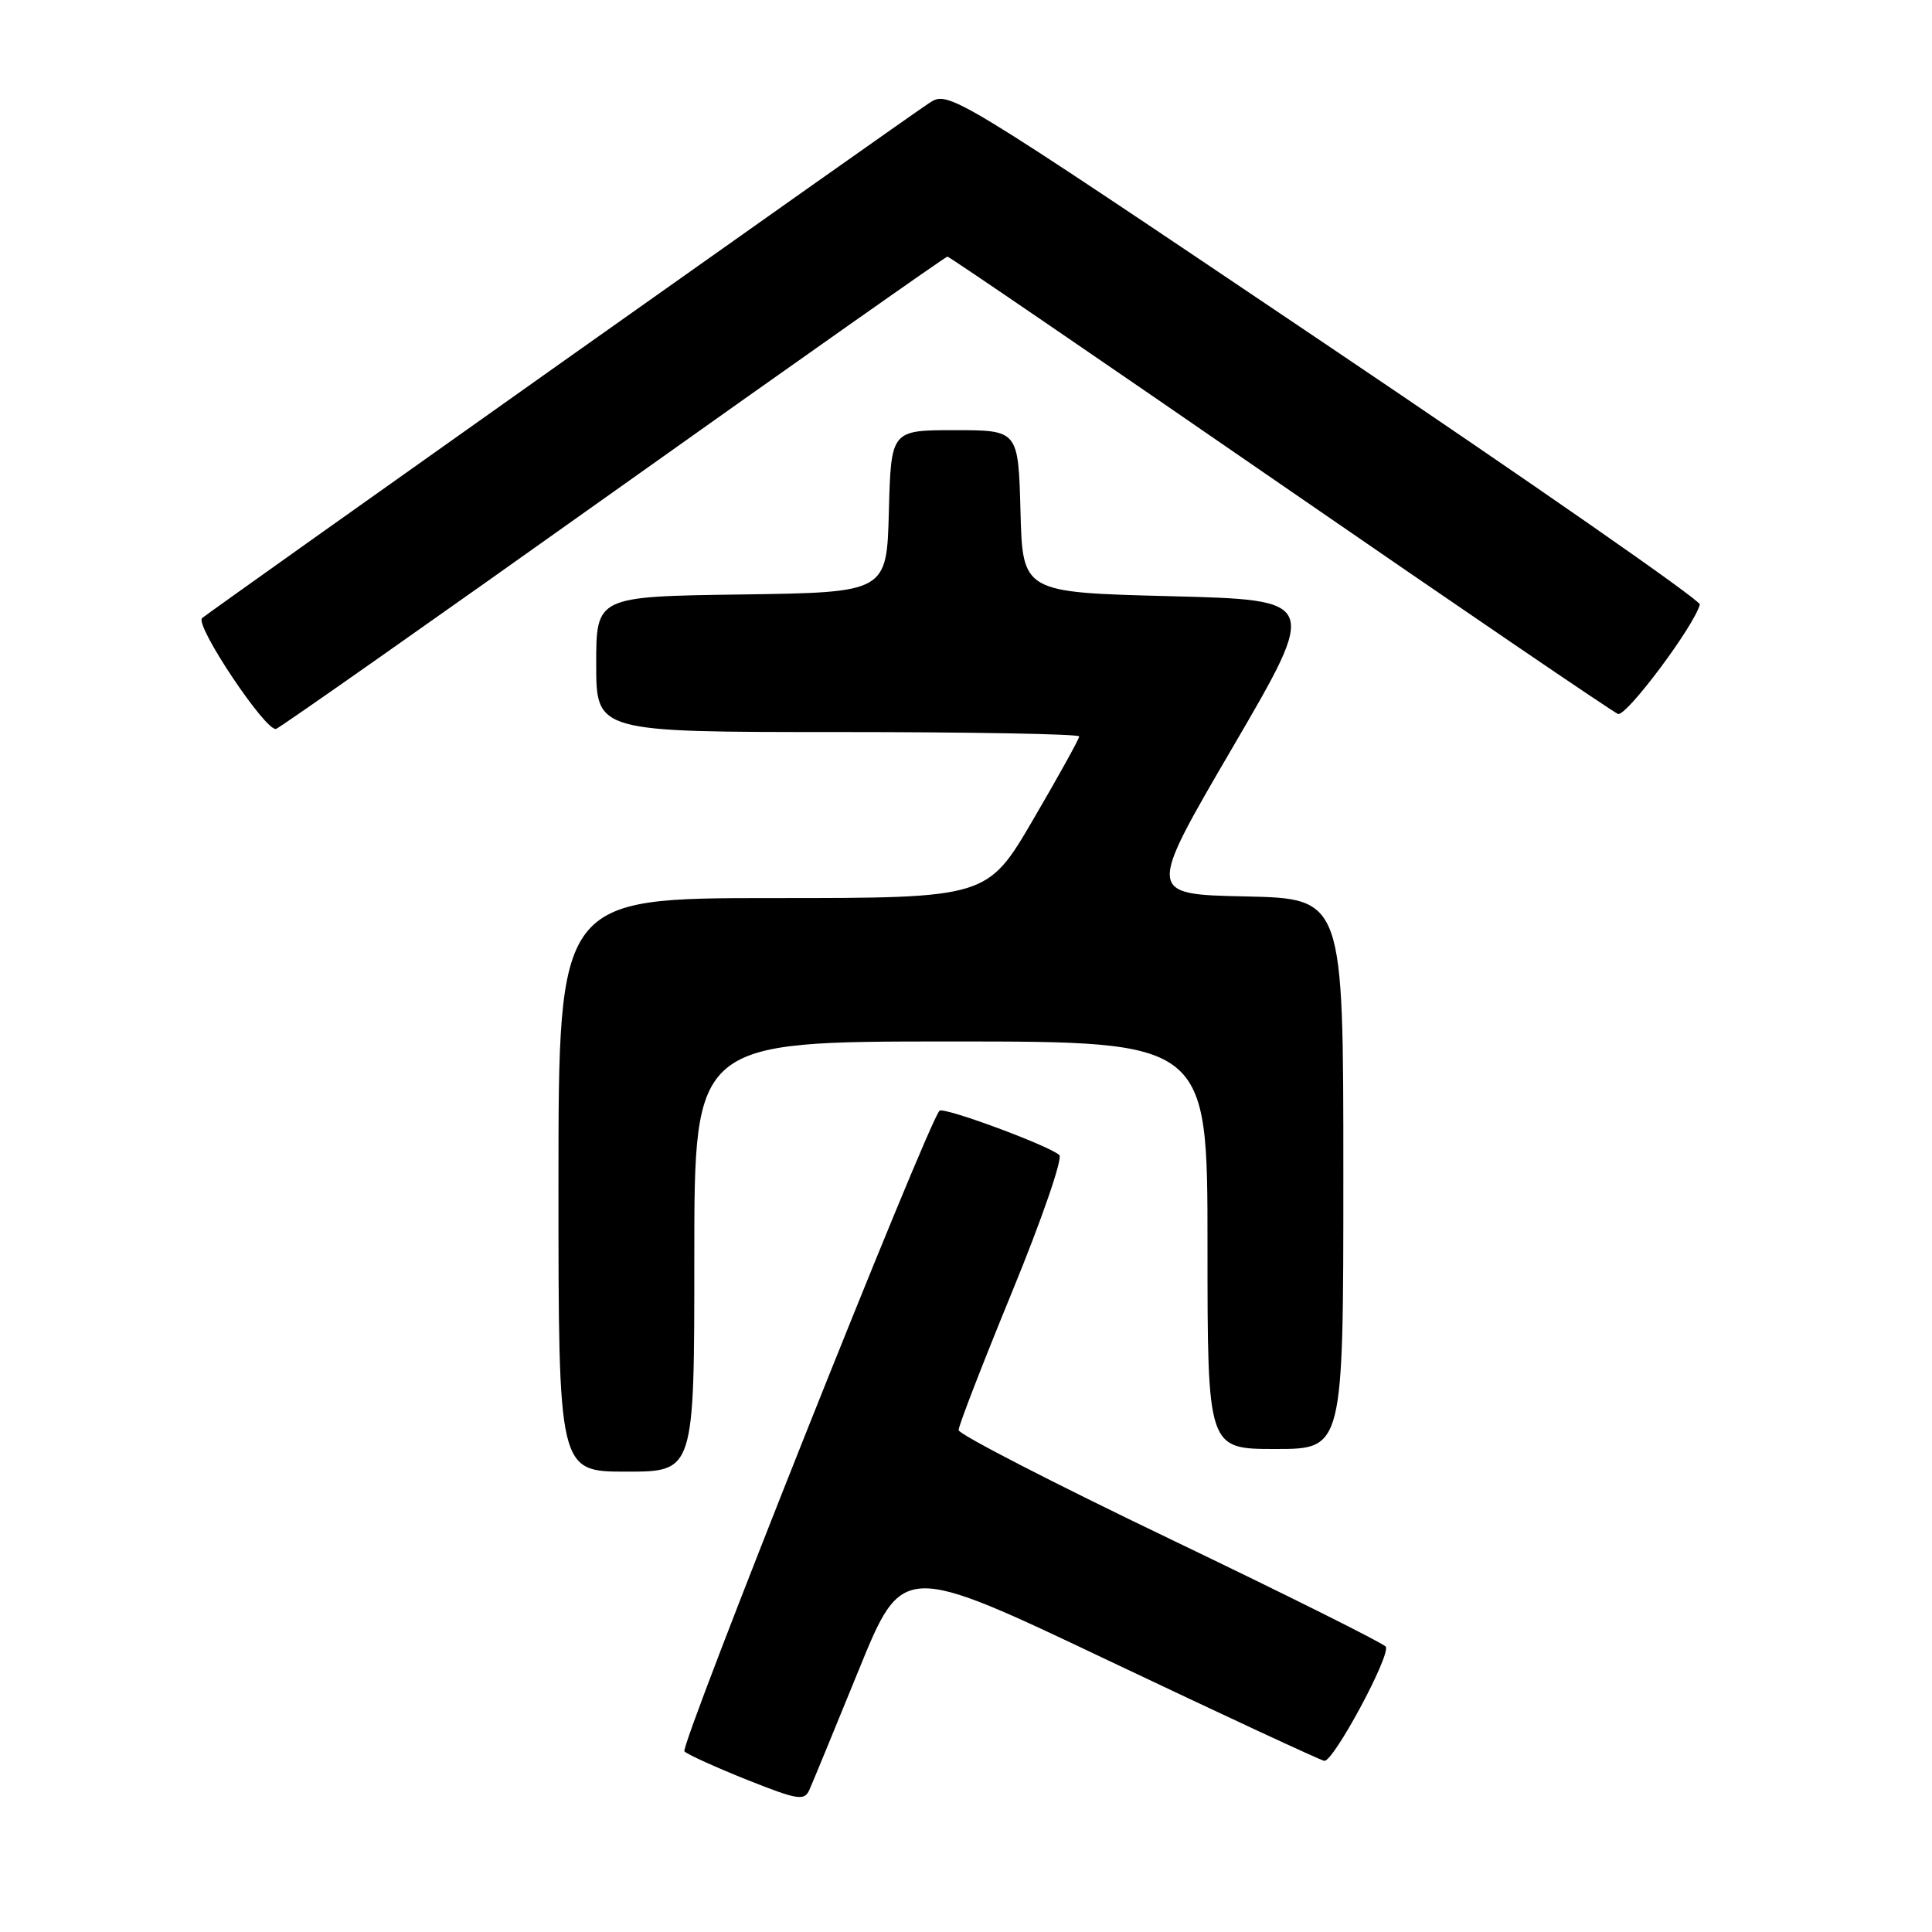 <?xml version="1.0" encoding="UTF-8" standalone="no"?>
<!DOCTYPE svg PUBLIC "-//W3C//DTD SVG 1.1//EN" "http://www.w3.org/Graphics/SVG/1.1/DTD/svg11.dtd" >
<svg xmlns="http://www.w3.org/2000/svg" xmlns:xlink="http://www.w3.org/1999/xlink" version="1.1" viewBox="0 0 256 256">
 <g >
 <path fill="currentColor"
d=" M 113.79 221.28 C 119.59 207.06 119.59 207.06 147.04 220.11 C 162.14 227.28 174.94 233.23 175.47 233.32 C 176.65 233.54 184.31 219.31 183.62 218.19 C 183.35 217.76 170.51 211.35 155.09 203.95 C 139.66 196.55 127.03 190.05 127.02 189.50 C 127.00 188.95 130.20 180.70 134.11 171.17 C 138.03 161.63 140.84 153.48 140.37 153.05 C 138.95 151.78 125.03 146.63 124.49 147.18 C 122.94 148.73 90.02 231.42 90.69 232.07 C 91.14 232.50 94.88 234.19 99.00 235.84 C 105.74 238.52 106.58 238.65 107.25 237.16 C 107.66 236.25 110.60 229.10 113.79 221.28 Z  M 92.00 166.50 C 92.00 138.00 92.00 138.00 126.00 138.00 C 160.00 138.00 160.00 138.00 160.00 165.00 C 160.00 192.00 160.00 192.00 169.00 192.00 C 178.00 192.00 178.00 192.00 178.00 155.53 C 178.00 119.06 178.00 119.06 164.98 118.78 C 151.96 118.50 151.96 118.50 163.35 99.00 C 174.73 79.50 174.73 79.50 155.12 79.00 C 135.50 78.50 135.50 78.50 135.22 67.75 C 134.93 57.00 134.93 57.00 126.50 57.00 C 118.07 57.00 118.07 57.00 117.78 67.75 C 117.50 78.50 117.50 78.50 98.25 78.77 C 79.00 79.04 79.00 79.04 79.00 88.02 C 79.00 97.00 79.00 97.00 111.00 97.00 C 128.60 97.00 143.00 97.26 143.00 97.58 C 143.00 97.90 140.26 102.85 136.91 108.58 C 130.82 119.00 130.82 119.00 102.41 119.00 C 74.00 119.00 74.00 119.00 74.00 157.00 C 74.00 195.00 74.00 195.00 83.00 195.00 C 92.00 195.00 92.00 195.00 92.00 166.50 Z  M 81.40 65.09 C 105.45 47.99 125.31 34.00 125.54 34.00 C 125.78 34.00 145.58 47.53 169.55 64.06 C 193.52 80.59 213.70 94.33 214.39 94.60 C 215.47 95.01 224.45 83.02 225.24 80.10 C 225.38 79.58 203.05 64.04 175.60 45.56 C 125.70 11.96 125.70 11.96 123.10 13.67 C 119.89 15.77 27.78 81.03 26.78 81.90 C 25.75 82.81 35.28 97.06 36.59 96.58 C 37.19 96.36 57.36 82.19 81.40 65.09 Z "/>
</g>
</svg>